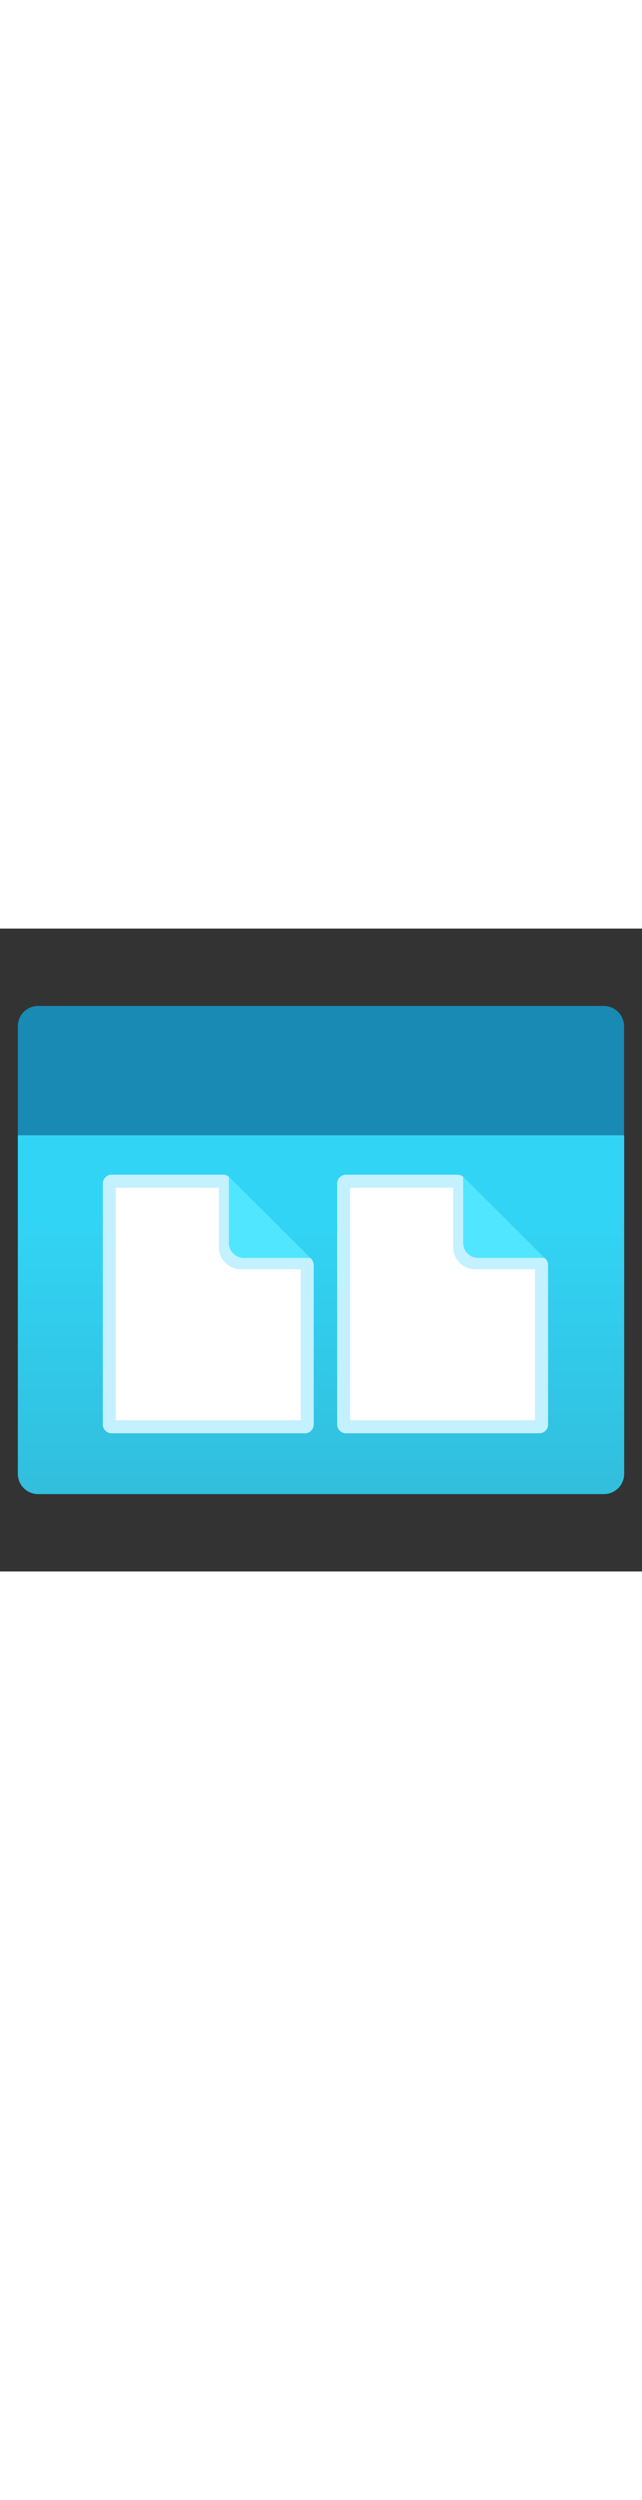 ﻿<?xml version="1.0" encoding="utf-8"?><svg xmlns="http://www.w3.org/2000/svg" width="100%" height="70" viewBox="0 0 18 18" preserveAspectRatio="xMidYMid meet"><rect x="0" y="0" width="18" height="18" fill="#333333" stroke="none"/><defs><linearGradient id="b7fa1637-d9e1-4c26-8f20-1cae812e7eeb" x1="9" y1="15.834" x2="9" y2="5.788" gradientUnits="userSpaceOnUse"><stop offset="0" stop-color="#32bedd" /><stop offset="0.775" stop-color="#32d4f5" /></linearGradient></defs><title>MsPortalFx.base.images-8</title><g id="b1d9b0f0-adfa-47cc-8819-3fbc616212eb"><g><path d="M.5,5.788h17a0,0,0,0,1,0,0v9.478a.568.568,0,0,1-.568.568H1.068A.568.568,0,0,1,.5,15.266V5.788A0,0,0,0,1,.5,5.788Z" fill="url(#b7fa1637-d9e1-4c26-8f20-1cae812e7eeb)" /><path d="M1.071,2.166H16.929a.568.568,0,0,1,.568.568V5.788a0,0,0,0,1,0,0H.5a0,0,0,0,1,0,0V2.734A.568.568,0,0,1,1.071,2.166Z" fill="#198ab3" /><path d="M12.818,6.945H9.737a.243.243,0,0,0-.243.243v6.646a.243.243,0,0,0,.243.243h5.34a.243.243,0,0,0,.244-.243v-4.4a.244.244,0,0,0-.244-.244H13.305a.243.243,0,0,1-.243-.244V7.188A.243.243,0,0,0,12.818,6.945Z" fill="#fff" /><path d="M12.706,7.256V8.925a.613.613,0,0,0,.612.612H15v4.229H9.815V7.256h2.891m.118-.365H9.7a.247.247,0,0,0-.247.247v6.746a.247.247,0,0,0,.247.247h5.42a.247.247,0,0,0,.247-.247V9.419a.248.248,0,0,0-.247-.247h-1.8a.247.247,0,0,1-.247-.247V7.138a.247.247,0,0,0-.247-.247Z" fill="#c3f1ff" /><path d="M15.27,9.221,12.986,6.945V8.8a.418.418,0,0,0,.416.421Z" fill="#50e6ff" /><g><path d="M6.251,6.945H3.169a.243.243,0,0,0-.243.243v6.646a.243.243,0,0,0,.243.243H8.51a.243.243,0,0,0,.243-.243v-4.4a.243.243,0,0,0-.243-.244H6.737a.243.243,0,0,1-.243-.244V7.188A.243.243,0,0,0,6.251,6.945Z" fill="#fff" /><path d="M6.138,7.256V8.925a.613.613,0,0,0,.612.612H8.432v4.229H3.248V7.256h2.89m.118-.365H3.13a.246.246,0,0,0-.247.247v6.746a.246.246,0,0,0,.247.247H8.549a.246.246,0,0,0,.247-.247V9.419a.247.247,0,0,0-.247-.247H6.75A.248.248,0,0,1,6.5,8.925V7.138a.246.246,0,0,0-.247-.247Z" fill="#c3f1ff" /><path d="M8.7,9.221,6.418,6.945V8.8a.418.418,0,0,0,.416.421Z" fill="#50e6ff" /></g></g></g></svg>